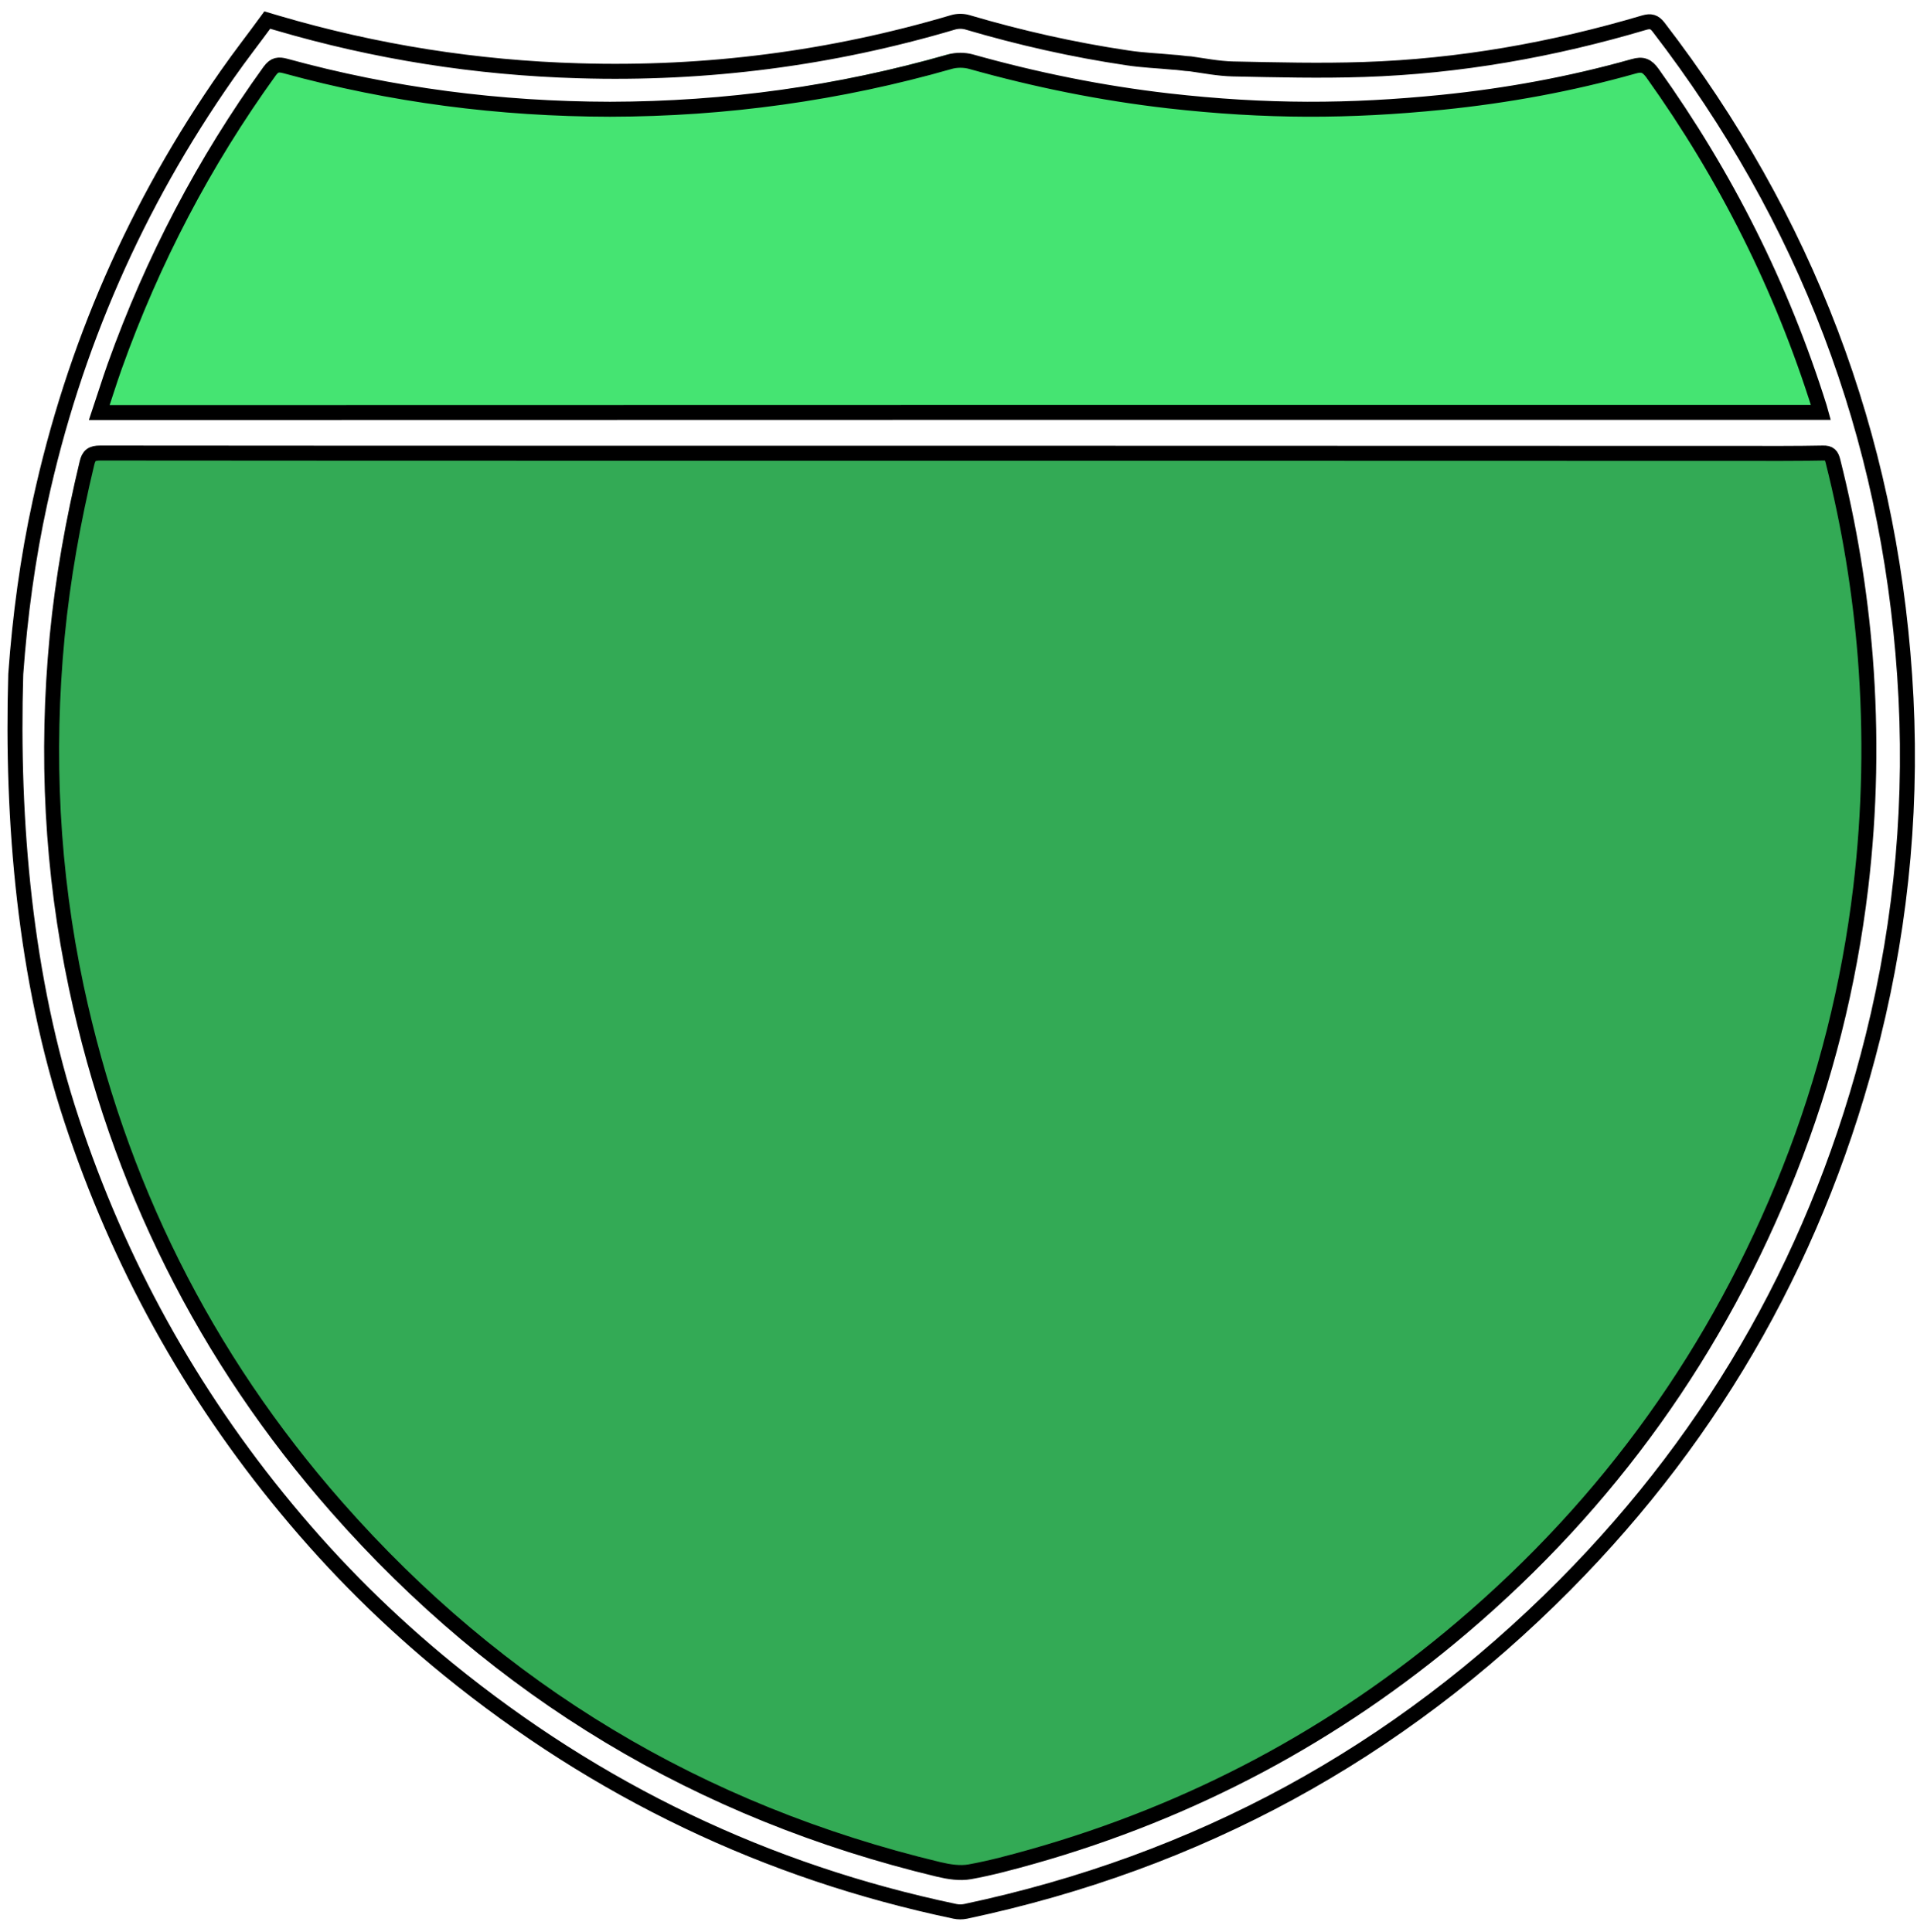 <svg width="128" height="129" viewBox="0 0 128 129" fill="none" xmlns="http://www.w3.org/2000/svg">
<path d="M121.189 26.855C118.682 18.796 114.946 11.347 110.053 4.473C109.688 3.96 109.384 3.826 108.775 4.009C104.589 5.193 100.329 5.962 96.009 6.402C89.851 7.025 84.277 7.037 77.742 6.292C73.287 5.779 68.906 4.888 64.573 3.667C64.135 3.545 63.6 3.545 63.174 3.667C55.762 5.791 48.192 6.842 40.489 6.854C33.15 6.866 25.933 5.926 18.862 3.972C18.4 3.85 18.132 3.862 17.803 4.314C13.422 10.407 9.99 16.988 7.459 24.058C7.094 25.084 6.777 26.122 6.424 27.172C44.76 27.172 82.999 27.184 121.299 27.184C121.238 27.013 121.214 26.94 121.189 26.855Z" fill="#45E472"/>
<path d="M124.324 43.657C123.97 39.239 123.25 34.893 122.164 30.597C122.067 30.195 121.933 30.037 121.493 30.049C119.663 30.085 117.832 30.073 116.002 30.073C110.474 30.073 104.946 30.073 99.418 30.073V30H23.151V30.073C17.513 30.073 11.888 30.073 6.25 30.061C5.689 30.061 5.481 30.219 5.359 30.755C4.444 34.553 3.749 38.399 3.37 42.294C2.614 50.17 3.004 57.972 4.652 65.714C7.434 78.8 13.218 90.412 22.065 100.454C32.913 112.761 46.361 120.819 62.334 124.641C63.005 124.799 63.75 124.921 64.421 124.799C65.836 124.544 67.228 124.166 68.618 123.777C79.296 120.758 88.875 115.67 97.332 108.5C107.192 100.15 114.489 89.962 119.248 77.96C121.664 71.873 123.238 65.58 124.019 59.092C124.641 53.955 124.739 48.819 124.324 43.657Z" fill="#33AA55"/>
<path d="M1.052 45.022C0.76 54.907 1.661 65.352 4.779 74.786C7.933 84.355 12.707 93.01 19.137 100.765C22.377 104.685 25.97 108.252 29.916 111.466C39.89 119.586 51.168 125.003 63.761 127.645C63.992 127.694 64.248 127.694 64.479 127.645C79.983 124.358 93.331 117.102 104.487 105.854C114.705 95.555 121.549 83.32 125.057 69.247C127.03 61.31 127.736 53.251 127.176 45.107C126.08 29.025 120.575 14.599 110.747 1.817C110.455 1.439 110.211 1.391 109.784 1.512C103.671 3.326 97.435 4.434 91.066 4.641C88.155 4.738 85.232 4.665 82.309 4.604C81.359 4.58 80.435 4.398 79.485 4.264C79.108 4.251 78.704 4.166 78.327 4.154C77.304 4.056 76.269 4.02 75.258 3.862C71.653 3.326 68.097 2.523 64.589 1.488C64.297 1.403 63.944 1.403 63.651 1.488C55.491 3.91 47.161 4.982 38.648 4.726C31.803 4.531 25.093 3.472 18.516 1.537C18.322 1.476 18.127 1.427 17.847 1.342C16.97 2.547 16.032 3.74 15.167 4.982C9.09 13.662 4.925 23.182 2.672 33.529C1.844 37.315 1.332 41.15 1.052 45.022ZM1.052 45.022L1.048 45.168C1.064 44.863 1.04 45.277 1.052 45.022ZM64.114 30.267C57.415 30.267 50.717 30.267 44.019 30.267C31.572 30.267 19.137 30.267 6.691 30.254C6.131 30.254 5.923 30.413 5.802 30.948C4.888 34.759 4.194 38.606 3.817 42.501C3.061 50.378 3.451 58.181 5.095 65.924C7.884 78.999 13.657 90.612 22.487 100.656C33.313 112.963 46.735 121.022 62.677 124.845C63.347 125.003 64.09 125.125 64.759 125.003C66.172 124.748 67.56 124.37 68.949 123.981C79.605 120.962 89.166 115.873 97.606 108.702C107.446 100.351 114.729 90.162 119.479 78.159C121.89 72.072 123.462 65.778 124.241 59.289C124.85 54.164 124.947 49.014 124.545 43.865C124.192 39.446 123.474 35.1 122.39 30.802C122.292 30.401 122.158 30.242 121.72 30.254C119.893 30.291 118.066 30.279 116.239 30.279C98.86 30.279 81.493 30.267 64.114 30.267ZM121.586 27.54C121.537 27.357 121.513 27.284 121.489 27.211C118.967 19.176 115.241 11.751 110.345 4.897C109.979 4.385 109.675 4.251 109.066 4.434C104.876 5.615 100.614 6.394 96.29 6.832C90.128 7.453 84.55 7.477 78.01 6.735C73.552 6.223 69.168 5.335 64.832 4.117C64.394 3.996 63.858 3.996 63.432 4.117C56.015 6.236 48.44 7.283 40.731 7.295C33.374 7.283 26.152 6.357 19.064 4.41C18.602 4.288 18.334 4.3 18.005 4.75C13.62 10.825 10.186 17.399 7.665 24.448C7.3 25.47 6.983 26.505 6.63 27.552C45.005 27.54 83.259 27.54 121.586 27.54Z" stroke="black" stroke-miterlimit="10"/>
</svg>
